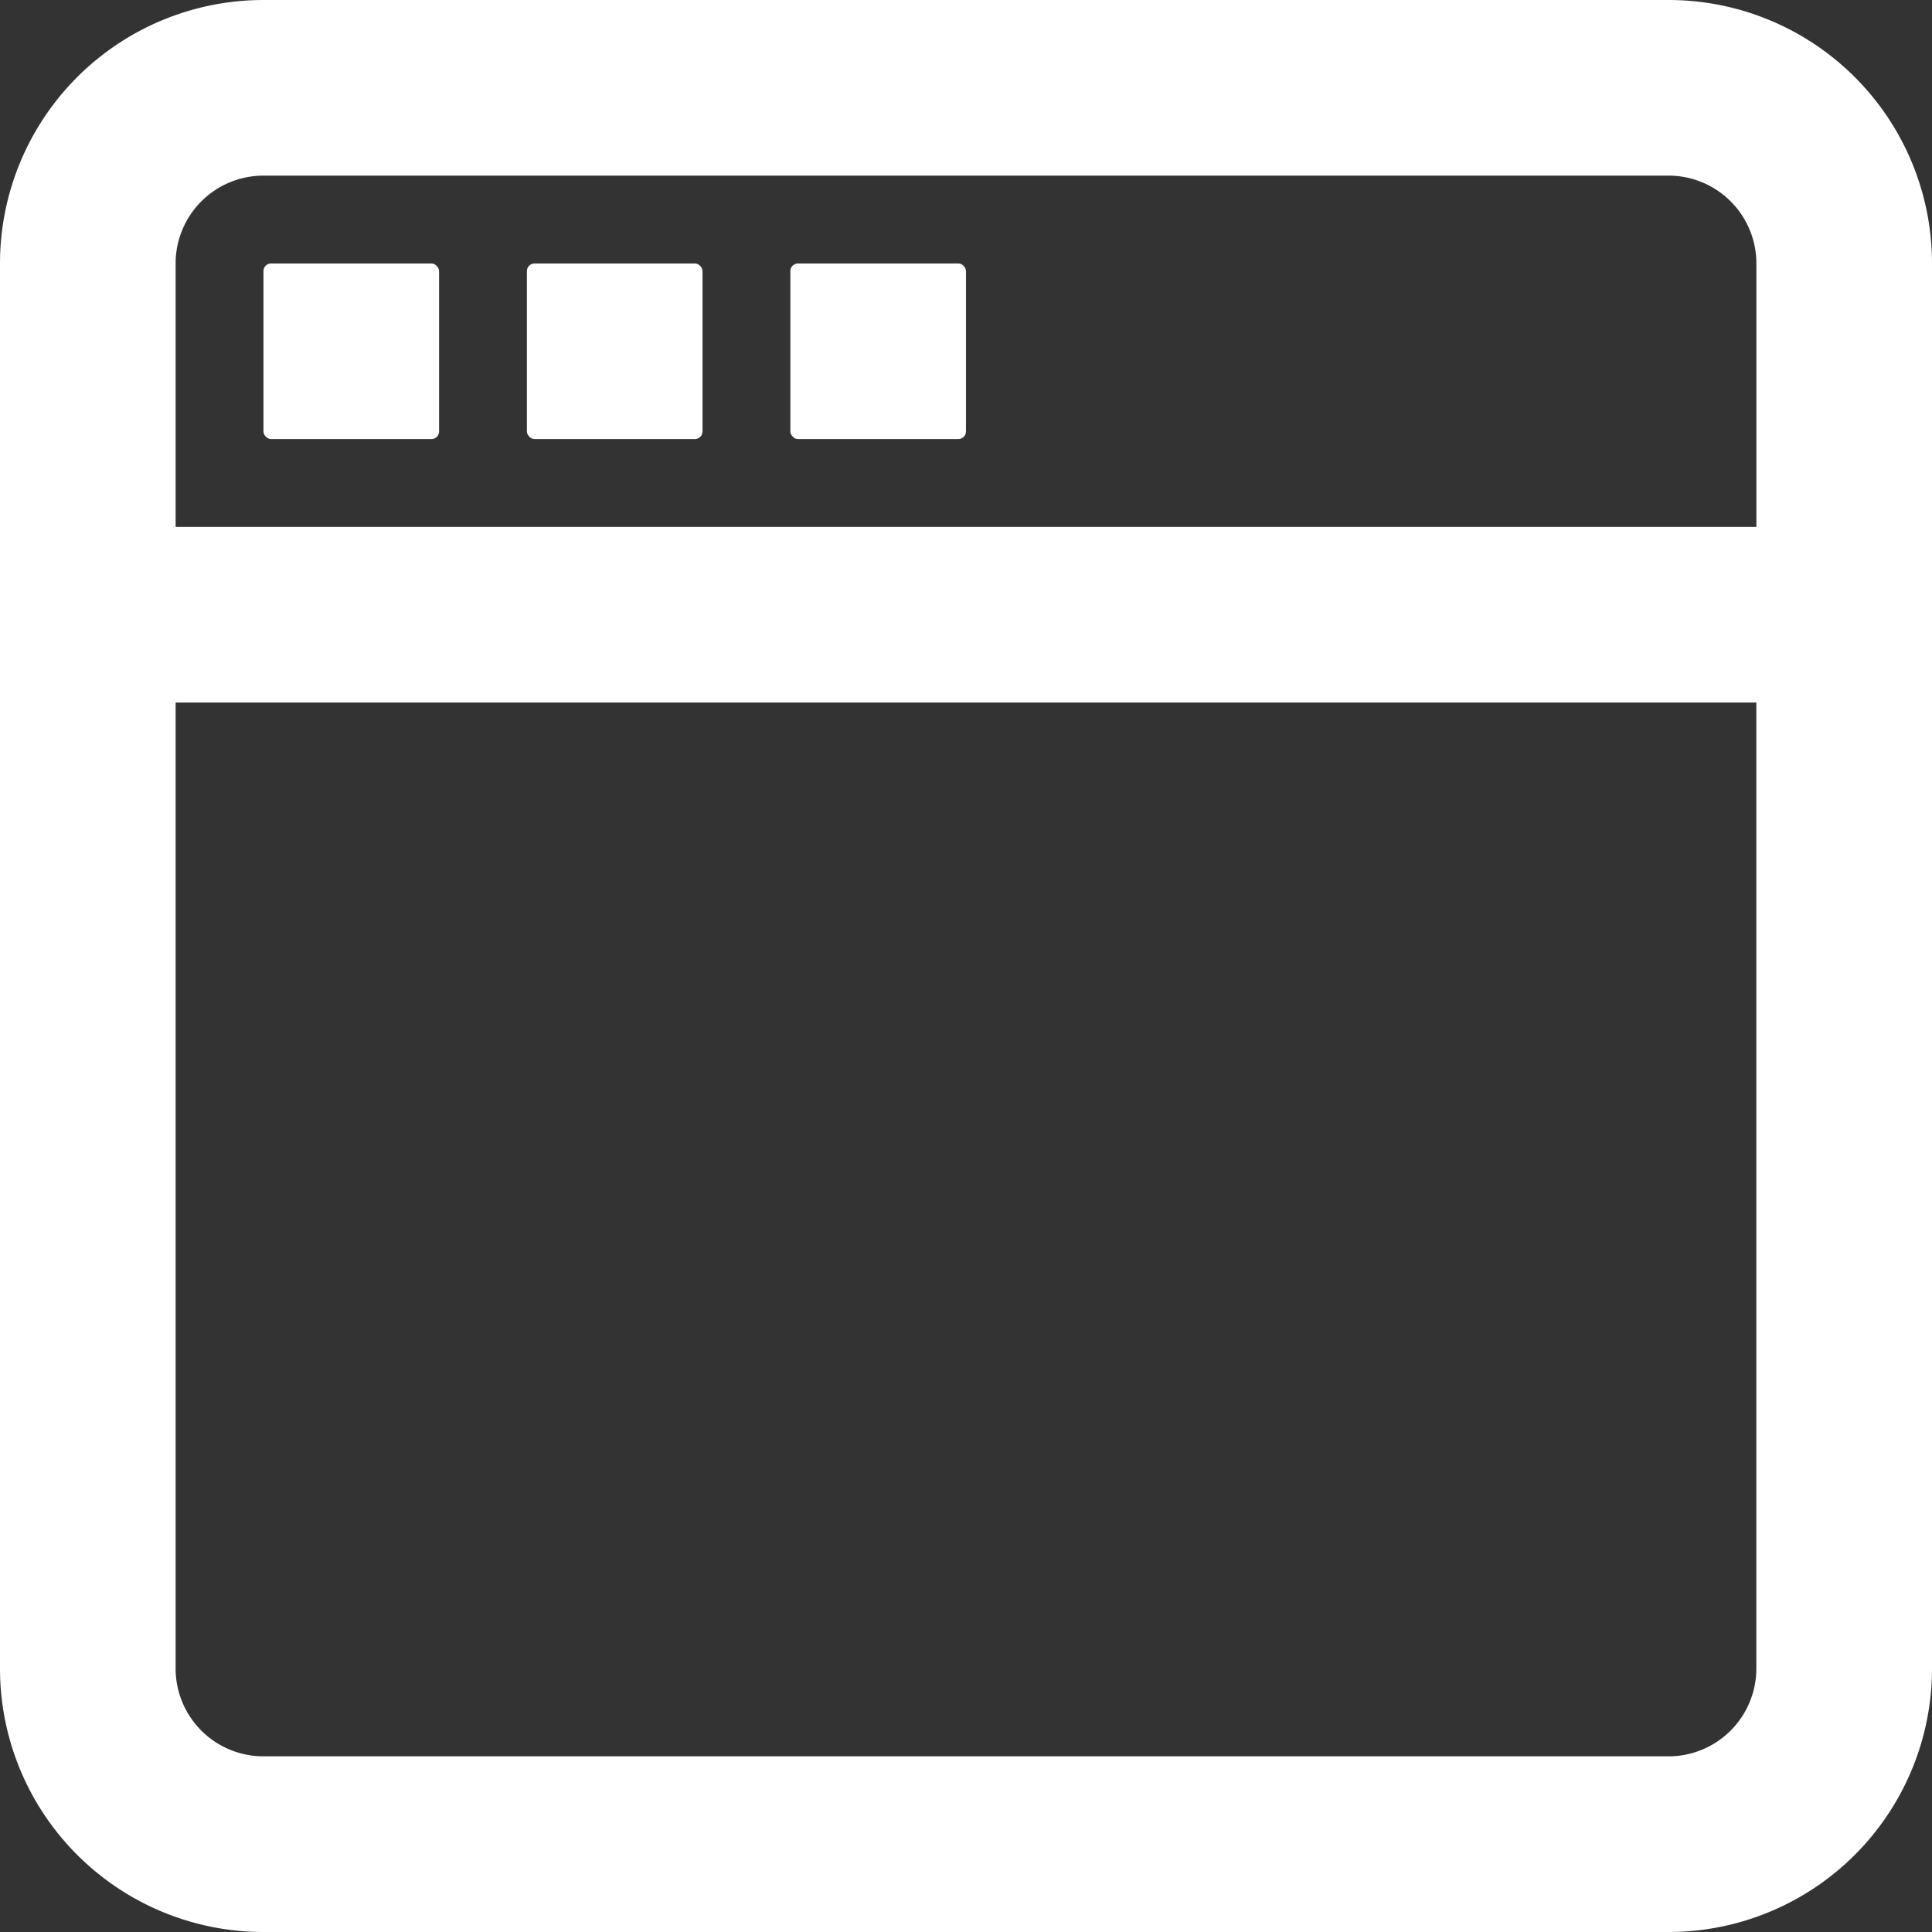 <svg xmlns="http://www.w3.org/2000/svg" id="Layer" width="50.417" height="50.417" viewBox="0 0 50.417 50.417">
    <rect x="0" y="0" width="50.417" height="50.417" fill="#333333" stroke="none"/>
    <defs>
        <style>
            .cls-1{fill:#fff}
        </style>
    </defs>
    <g id="Vrstva_150" data-name="Vrstva 150">
        <path id="Path_154" d="M44.542 1H7.875A6.875 6.875 0 0 0 1 7.875v36.667a6.875 6.875 0 0 0 6.875 6.875h36.667a6.875 6.875 0 0 0 6.875-6.875V7.875A6.875 6.875 0 0 0 44.542 1zM7.875 5.583h36.667a2.292 2.292 0 0 1 2.292 2.292v6.875H5.583V7.875a2.292 2.292 0 0 1 2.292-2.292zm36.667 41.25H7.875a2.292 2.292 0 0 1-2.292-2.292V19.333h41.25v25.209a2.292 2.292 0 0 1-2.291 2.291z" class="cls-1" data-name="Path 154" transform="translate(-1 -1)"/>
        <rect id="Rectangle_7" width="4.583" height="4.583" class="cls-1" data-name="Rectangle 7" rx=".2" transform="translate(6.875 6.875)"/>
        <rect id="Rectangle_8" width="4.583" height="4.583" class="cls-1" data-name="Rectangle 8" rx=".2" transform="translate(13.75 6.875)"/>
        <rect id="Rectangle_9" width="4.583" height="4.583" class="cls-1" data-name="Rectangle 9" rx=".2" transform="translate(20.625 6.875)"/>
    </g>
</svg>
